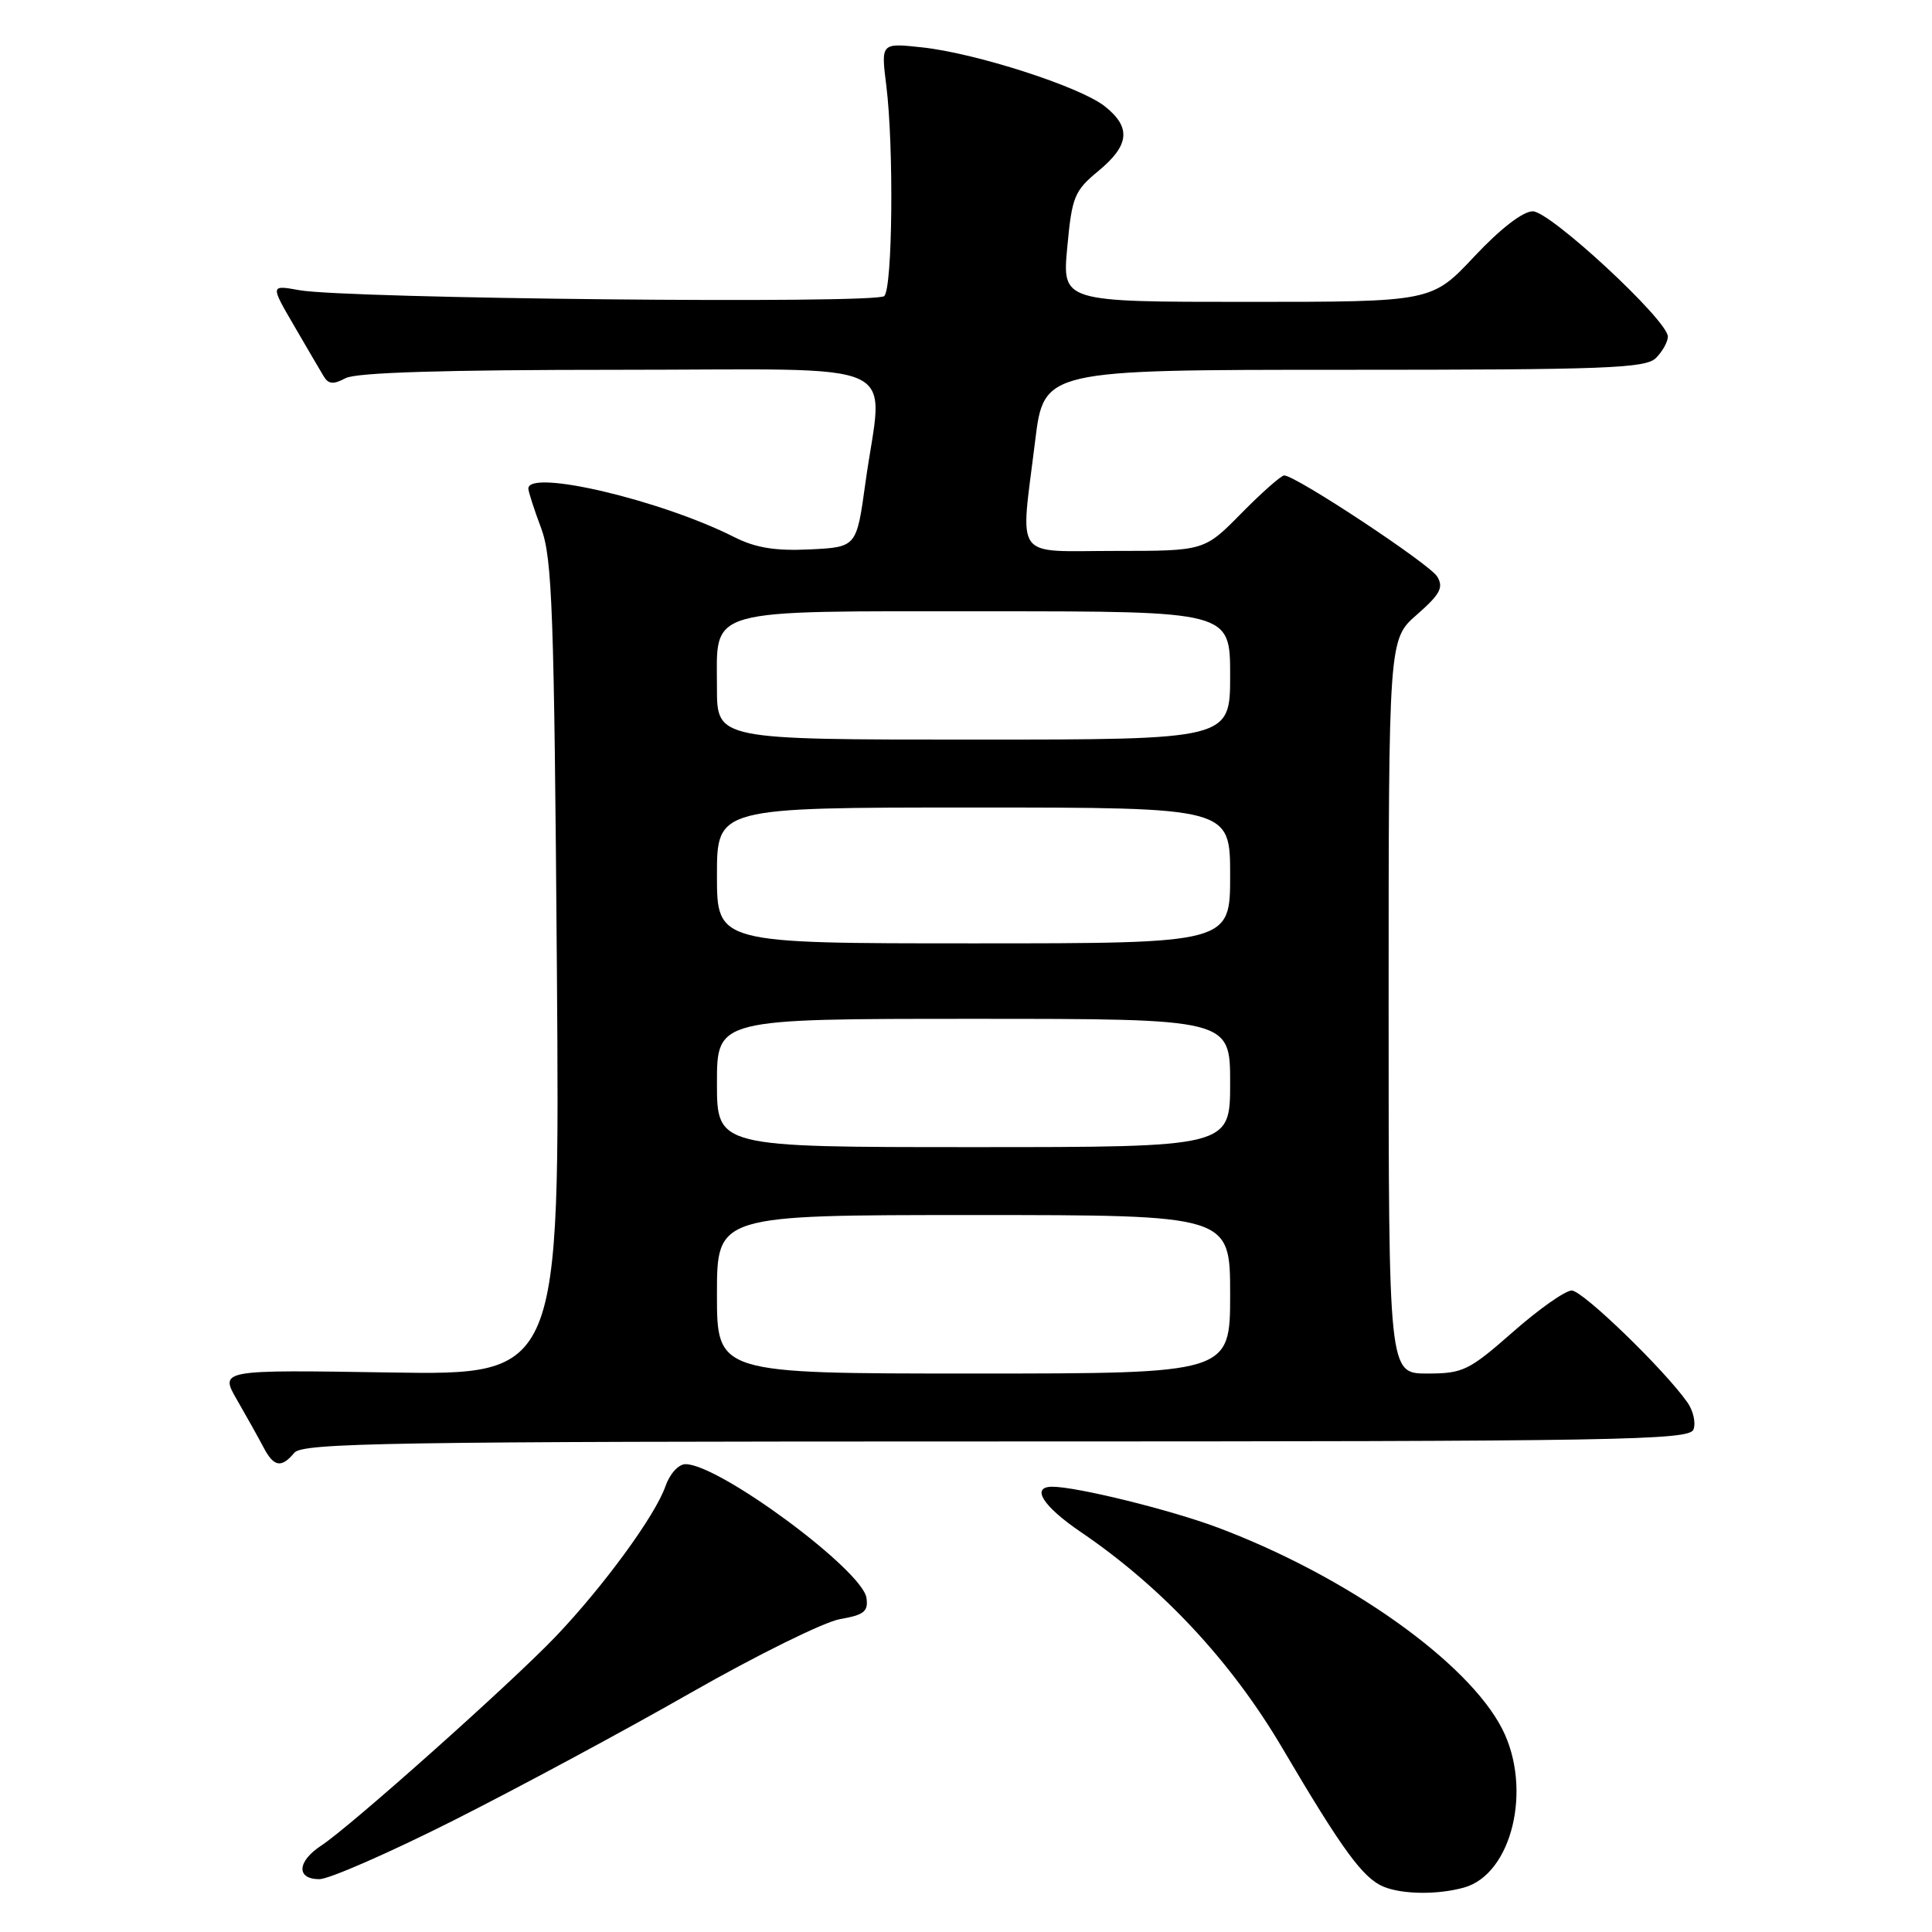 <?xml version="1.0" encoding="UTF-8" standalone="no"?>
<!DOCTYPE svg PUBLIC "-//W3C//DTD SVG 1.1//EN" "http://www.w3.org/Graphics/SVG/1.1/DTD/svg11.dtd" >
<svg xmlns="http://www.w3.org/2000/svg" xmlns:xlink="http://www.w3.org/1999/xlink" version="1.1" viewBox="0 0 256 256">
 <g >
 <path fill="currentColor"
d=" M 193.99 250.11 C 200.35 248.34 203.08 237.00 199.05 229.09 C 194.51 220.21 178.50 208.86 161.41 202.43 C 155.18 200.08 142.69 197.00 139.43 197.00 C 136.55 197.00 138.18 199.58 143.21 203.00 C 153.97 210.31 163.15 220.14 169.91 231.62 C 177.87 245.14 180.62 248.90 183.36 250.01 C 185.89 251.03 190.51 251.08 193.99 250.11 Z  M 60.07 241.23 C 68.56 236.95 82.70 229.35 91.50 224.32 C 100.30 219.30 109.22 214.90 111.31 214.54 C 114.49 213.99 115.07 213.53 114.81 211.73 C 114.28 208.05 95.32 194.03 90.85 194.01 C 89.91 194.00 88.75 195.28 88.17 196.95 C 86.81 200.84 79.98 210.19 73.62 216.86 C 67.77 222.99 46.46 242.00 42.58 244.54 C 39.36 246.65 39.22 249.00 42.32 249.00 C 43.60 249.00 51.59 245.50 60.07 241.23 Z  M 39.00 192.50 C 40.09 191.19 51.66 191.00 132.02 191.00 C 214.76 191.00 223.85 190.84 224.39 189.42 C 224.73 188.55 224.37 186.94 223.60 185.84 C 220.56 181.50 209.71 171.00 208.26 171.00 C 207.41 171.00 203.90 173.47 200.46 176.50 C 194.62 181.63 193.85 182.00 189.10 182.00 C 184.00 182.00 184.00 182.00 184.00 133.36 C 184.00 84.71 184.00 84.71 187.75 81.44 C 190.83 78.74 191.31 77.85 190.44 76.40 C 189.42 74.72 171.69 63.00 170.16 63.00 C 169.76 63.00 167.21 65.25 164.50 68.00 C 159.58 73.00 159.58 73.00 147.79 73.00 C 134.10 73.00 135.19 74.49 137.16 58.44 C 138.32 49.00 138.32 49.00 178.09 49.00 C 212.91 49.00 218.05 48.80 219.43 47.43 C 220.29 46.56 221.00 45.29 221.00 44.60 C 221.00 42.45 205.42 28.00 203.10 28.00 C 201.79 28.00 198.80 30.31 195.34 34.00 C 189.71 40.00 189.71 40.00 165.22 40.00 C 140.74 40.00 140.74 40.00 141.42 32.75 C 142.04 26.06 142.36 25.28 145.55 22.65 C 149.68 19.24 149.91 16.86 146.37 14.07 C 143.06 11.47 129.24 7.02 122.12 6.27 C 116.73 5.69 116.73 5.69 117.44 11.34 C 118.45 19.47 118.27 38.13 117.17 39.23 C 116.11 40.29 45.93 39.58 39.66 38.45 C 35.82 37.76 35.82 37.76 38.95 43.13 C 40.66 46.08 42.44 49.11 42.89 49.86 C 43.52 50.92 44.18 50.97 45.79 50.11 C 47.20 49.36 58.82 49.00 81.93 49.00 C 120.87 49.00 116.99 47.22 114.67 64.00 C 113.50 72.50 113.50 72.50 107.30 72.80 C 102.72 73.02 100.11 72.59 97.30 71.17 C 87.56 66.25 69.96 62.11 70.01 64.75 C 70.02 65.16 70.78 67.53 71.71 70.00 C 73.18 73.95 73.43 81.06 73.79 128.36 C 74.19 182.22 74.19 182.22 51.65 181.86 C 29.10 181.50 29.10 181.50 31.41 185.50 C 32.68 187.70 34.25 190.51 34.90 191.75 C 36.27 194.38 37.28 194.57 39.00 192.50 Z  M 95.00 171.50 C 95.00 161.00 95.00 161.00 129.00 161.00 C 163.00 161.00 163.00 161.00 163.00 171.50 C 163.00 182.00 163.00 182.00 129.00 182.00 C 95.00 182.00 95.00 182.00 95.00 171.50 Z  M 95.00 143.50 C 95.00 135.00 95.00 135.00 129.00 135.00 C 163.00 135.00 163.00 135.00 163.00 143.50 C 163.00 152.00 163.00 152.00 129.00 152.00 C 95.00 152.00 95.00 152.00 95.00 143.50 Z  M 95.00 116.00 C 95.00 107.00 95.00 107.00 129.00 107.00 C 163.00 107.00 163.00 107.00 163.00 116.00 C 163.00 125.00 163.00 125.00 129.00 125.00 C 95.00 125.00 95.00 125.00 95.00 116.00 Z  M 95.00 91.15 C 95.00 80.42 92.96 81.00 130.83 81.00 C 163.00 81.00 163.00 81.00 163.00 89.50 C 163.00 98.00 163.00 98.00 129.00 98.00 C 95.00 98.00 95.00 98.00 95.00 91.15 Z "/>
</g>
</svg>